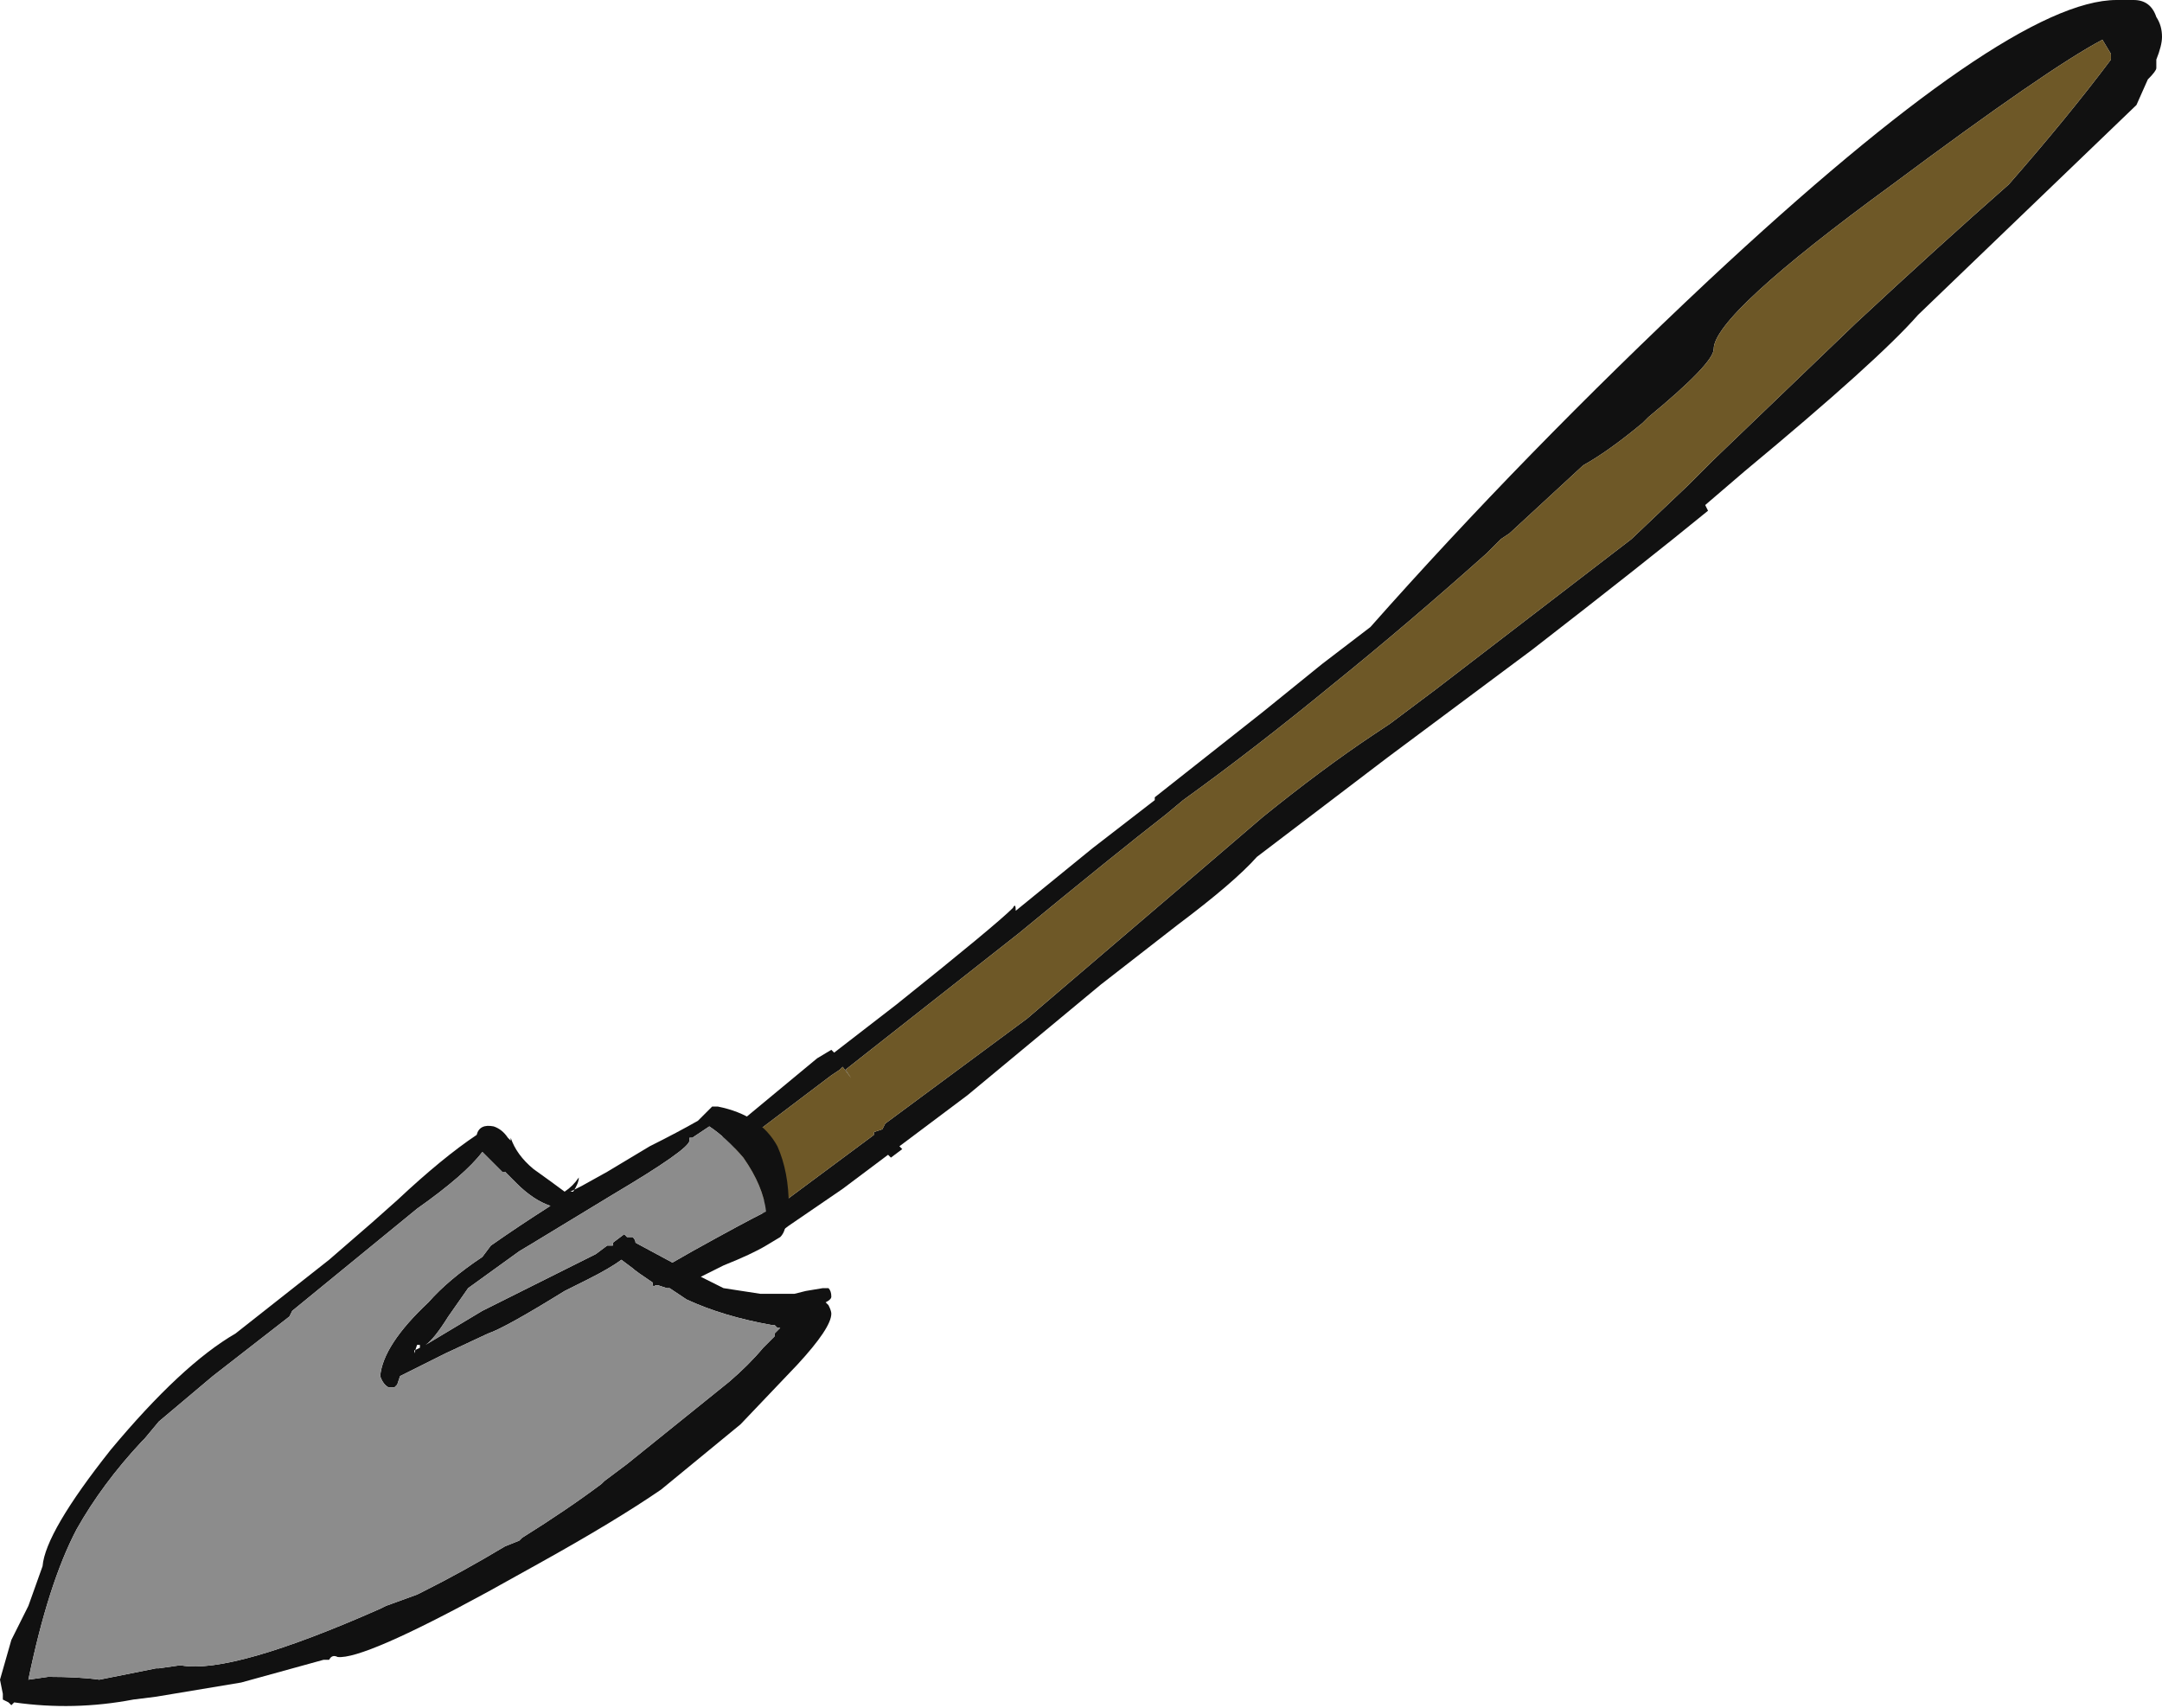 <?xml version="1.0" encoding="UTF-8" standalone="no"?>
<svg xmlns:ffdec="https://www.free-decompiler.com/flash" xmlns:xlink="http://www.w3.org/1999/xlink" ffdec:objectType="shape" height="30.1px" width="38.1px" xmlns="http://www.w3.org/2000/svg">
  <g transform="matrix(1.0, 0.0, 0.0, 1.0, 23.65, 15.85)">
    <path d="M-10.6 4.95 L-10.0 5.45 -8.25 4.15 -8.25 4.1 -8.1 4.05 -8.05 3.95 -5.55 2.1 -2.45 -0.55 -1.4 -1.45 Q-0.35 -2.3 0.55 -2.9 L0.85 -3.1 1.65 -3.7 5.1 -6.35 6.1 -7.3 6.55 -7.75 9.05 -10.15 Q10.5 -11.5 11.75 -12.6 12.8 -13.8 13.55 -14.8 L13.55 -14.9 13.4 -15.15 Q12.45 -14.65 9.7 -12.6 6.55 -10.3 6.55 -9.7 6.55 -9.45 5.4 -8.5 L5.3 -8.4 Q4.7 -7.9 4.25 -7.65 L2.95 -6.45 2.8 -6.35 2.55 -6.1 Q1.15 -4.85 -0.15 -3.8 -1.55 -2.65 -2.8 -1.75 L-3.1 -1.5 Q-4.0 -0.8 -5.7 0.6 L-8.75 3.0 -8.65 3.15 -8.8 2.95 -8.85 3.0 -9.0 3.1 -10.85 4.5 -10.85 4.55 -11.0 4.25 Q-10.4 3.75 -9.25 2.8 L-9.0 2.65 -8.95 2.7 -7.85 1.85 Q-6.1 0.45 -5.8 0.15 -5.75 0.05 -5.75 0.2 L-4.4 -0.9 -3.3 -1.75 -3.3 -1.8 -1.4 -3.3 -0.35 -4.15 0.5 -4.8 Q3.2 -7.85 6.45 -10.9 11.75 -15.85 13.65 -15.85 L13.95 -15.85 Q14.25 -15.85 14.35 -15.55 14.45 -15.4 14.45 -15.2 14.45 -15.05 14.35 -14.8 L14.35 -14.65 Q14.35 -14.6 14.2 -14.45 L14.0 -14.0 10.15 -10.3 Q9.45 -9.5 7.1 -7.55 L6.4 -6.95 6.45 -6.85 Q5.35 -5.95 3.35 -4.4 L0.8 -2.5 -1.5 -0.75 Q-1.9 -0.3 -2.9 0.45 L-4.25 1.5 -6.6 3.45 -7.8 4.35 -7.75 4.4 -7.95 4.55 -8.0 4.5 -8.8 5.1 -9.75 5.75 -9.95 5.9 -10.6 4.95" fill="#111111" fill-rule="evenodd" stroke="none"/>
    <path d="M-10.85 4.55 L-10.85 4.5 -9.0 3.1 -8.85 3.0 -8.8 2.95 -8.65 3.15 -8.75 3.0 -5.7 0.6 Q-4.0 -0.8 -3.1 -1.5 L-2.8 -1.75 Q-1.55 -2.65 -0.15 -3.8 1.15 -4.85 2.55 -6.1 L2.8 -6.35 2.95 -6.45 4.25 -7.65 Q4.7 -7.9 5.3 -8.4 L5.4 -8.5 Q6.55 -9.45 6.55 -9.7 6.55 -10.3 9.7 -12.6 12.45 -14.65 13.4 -15.15 L13.55 -14.9 13.55 -14.8 Q12.8 -13.8 11.75 -12.6 10.5 -11.5 9.05 -10.15 L6.55 -7.75 6.1 -7.3 5.1 -6.35 1.65 -3.7 0.85 -3.1 0.55 -2.9 Q-0.35 -2.3 -1.4 -1.45 L-2.45 -0.55 -5.55 2.1 -8.05 3.95 -8.1 4.05 -8.25 4.1 -8.25 4.15 -10.0 5.45 -10.6 4.95 -10.85 4.55" fill="#6e5827" fill-rule="evenodd" stroke="none"/>
    <path d="M-11.5 4.2 L-11.5 4.25 Q-11.5 4.4 -12.85 5.2 L-14.25 6.05 -14.5 6.2 -15.4 6.85 -15.75 7.35 Q-16.0 7.75 -16.15 7.85 -15.65 7.55 -15.15 7.25 -14.55 6.95 -13.25 6.3 L-13.15 6.25 -12.95 6.1 -12.85 6.1 -12.85 6.05 -12.65 5.9 -12.6 5.95 -12.5 5.95 Q-12.45 6.0 -12.45 6.05 L-11.8 6.4 -11.45 6.2 Q-10.55 5.7 -10.15 5.5 -10.2 5.05 -10.55 4.55 -10.85 4.2 -11.15 4.0 L-11.45 4.2 -11.5 4.2 M-11.05 3.65 L-11.0 3.65 Q-10.25 3.8 -9.95 4.35 -9.75 4.8 -9.75 5.4 -9.7 5.4 -9.75 5.5 L-9.8 5.65 Q-9.8 5.85 -9.9 5.95 L-10.15 6.1 Q-10.4 6.25 -10.9 6.45 L-11.3 6.65 -10.9 6.85 -10.25 6.95 -9.65 6.95 -9.45 6.9 -9.15 6.85 -9.05 6.85 Q-9.0 6.9 -9.0 7.0 -9.0 7.05 -9.1 7.1 L-9.05 7.15 Q-9.0 7.25 -9.0 7.3 -9.0 7.55 -9.6 8.2 L-10.6 9.25 -12.0 10.4 Q-12.8 10.95 -14.15 11.7 L-15.05 12.2 Q-17.25 13.4 -17.7 13.35 -17.8 13.3 -17.85 13.4 L-17.95 13.4 -19.4 13.8 -20.9 14.05 -21.3 14.1 Q-22.35 14.3 -23.4 14.15 L-23.45 14.2 -23.5 14.15 -23.6 14.1 -23.6 14.0 -23.65 13.75 -23.45 13.05 -23.15 12.45 -22.9 11.75 Q-22.85 11.15 -21.7 9.7 -20.45 8.2 -19.5 7.65 L-17.85 6.35 -17.1 5.7 -16.65 5.3 Q-15.85 4.55 -15.25 4.15 -15.2 3.95 -14.95 4.0 -14.8 4.05 -14.7 4.2 L-14.65 4.25 -14.65 4.2 Q-14.55 4.5 -14.25 4.75 -13.9 5.0 -13.7 5.15 -13.55 5.05 -13.45 4.9 -13.45 5.0 -13.55 5.15 L-13.6 5.15 -13.4 5.05 -12.95 4.8 -12.2 4.35 Q-11.7 4.1 -11.35 3.9 L-11.1 3.65 -11.05 3.65 M-10.05 7.75 L-10.0 7.7 -10.0 7.65 -9.9 7.55 -9.95 7.55 -10.0 7.5 -10.05 7.5 Q-10.9 7.35 -11.55 7.05 L-11.85 6.85 -11.9 6.85 -12.05 6.8 -12.1 6.8 Q-12.15 6.85 -12.15 6.75 -12.45 6.55 -12.5 6.5 L-12.7 6.35 Q-12.9 6.5 -13.3 6.7 L-13.7 6.9 Q-14.75 7.55 -15.05 7.65 L-15.8 8.0 -16.6 8.4 -16.65 8.55 -16.7 8.6 -16.8 8.6 Q-16.9 8.55 -16.95 8.4 -16.9 7.85 -16.1 7.1 -15.75 6.7 -15.15 6.3 L-15.0 6.1 Q-14.5 5.75 -13.95 5.4 -14.25 5.3 -14.55 5.0 L-14.75 4.8 -14.8 4.8 -15.15 4.45 Q-15.45 4.85 -16.3 5.45 L-18.5 7.25 -18.55 7.35 -19.9 8.4 -20.85 9.2 -21.1 9.5 -21.15 9.55 Q-21.85 10.3 -22.3 11.1 -22.8 12.05 -23.15 13.75 L-22.8 13.7 Q-22.25 13.7 -21.9 13.75 L-20.9 13.55 -20.85 13.55 -20.5 13.5 -20.45 13.5 Q-19.55 13.65 -16.95 12.5 L-16.85 12.45 -16.3 12.25 -16.2 12.2 Q-15.5 11.85 -14.75 11.4 L-14.5 11.3 -14.45 11.25 Q-13.65 10.75 -13.05 10.3 L-13.0 10.25 -12.6 9.95 -10.8 8.5 Q-10.45 8.2 -10.2 7.9 L-10.05 7.75 M-16.25 7.85 L-16.3 7.85 -16.35 8.0 -16.35 7.95 -16.25 7.9 -16.25 7.85" fill="#111111" fill-rule="evenodd" stroke="none"/>
    <path d="M-11.5 4.2 L-11.45 4.2 -11.15 4.0 Q-10.85 4.2 -10.55 4.55 -10.2 5.05 -10.15 5.5 -10.55 5.7 -11.45 6.2 L-11.8 6.4 -12.45 6.05 Q-12.45 6.0 -12.5 5.95 L-12.6 5.95 -12.65 5.9 -12.85 6.05 -12.85 6.1 -12.95 6.1 -13.15 6.25 -13.25 6.3 Q-14.55 6.95 -15.15 7.25 -15.65 7.55 -16.15 7.85 -16.0 7.75 -15.75 7.35 L-15.4 6.85 -14.5 6.2 -14.25 6.05 -12.85 5.2 Q-11.5 4.4 -11.5 4.25 L-11.5 4.2 M-10.05 7.75 L-10.2 7.9 Q-10.45 8.2 -10.8 8.5 L-12.6 9.95 -13.0 10.25 -13.05 10.3 Q-13.65 10.75 -14.45 11.25 L-14.5 11.3 -14.75 11.4 Q-15.5 11.85 -16.2 12.2 L-16.3 12.25 -16.85 12.45 -16.95 12.5 Q-19.55 13.65 -20.45 13.5 L-20.5 13.5 -20.85 13.55 -20.9 13.55 -21.9 13.75 Q-22.25 13.7 -22.8 13.7 L-23.15 13.75 Q-22.8 12.05 -22.3 11.1 -21.85 10.3 -21.15 9.55 L-21.1 9.5 -20.85 9.2 -19.9 8.4 -18.55 7.35 -18.5 7.25 -16.3 5.45 Q-15.45 4.85 -15.15 4.45 L-14.8 4.8 -14.75 4.8 -14.55 5.0 Q-14.25 5.3 -13.95 5.4 -14.5 5.75 -15.0 6.1 L-15.15 6.3 Q-15.75 6.7 -16.1 7.1 -16.9 7.85 -16.95 8.4 -16.9 8.55 -16.8 8.6 L-16.7 8.6 -16.65 8.55 -16.6 8.4 -15.8 8.0 -15.05 7.65 Q-14.75 7.55 -13.7 6.9 L-13.3 6.7 Q-12.9 6.5 -12.7 6.35 L-12.5 6.5 Q-12.45 6.55 -12.15 6.75 -12.15 6.85 -12.1 6.8 L-12.05 6.8 -11.9 6.85 -11.85 6.85 -11.55 7.05 Q-10.9 7.35 -10.05 7.5 L-10.0 7.5 -9.95 7.55 -9.9 7.55 -10.0 7.65 -10.0 7.7 -10.05 7.75" fill="#8c8c8c" fill-rule="evenodd" stroke="none"/>
  </g>
</svg>
